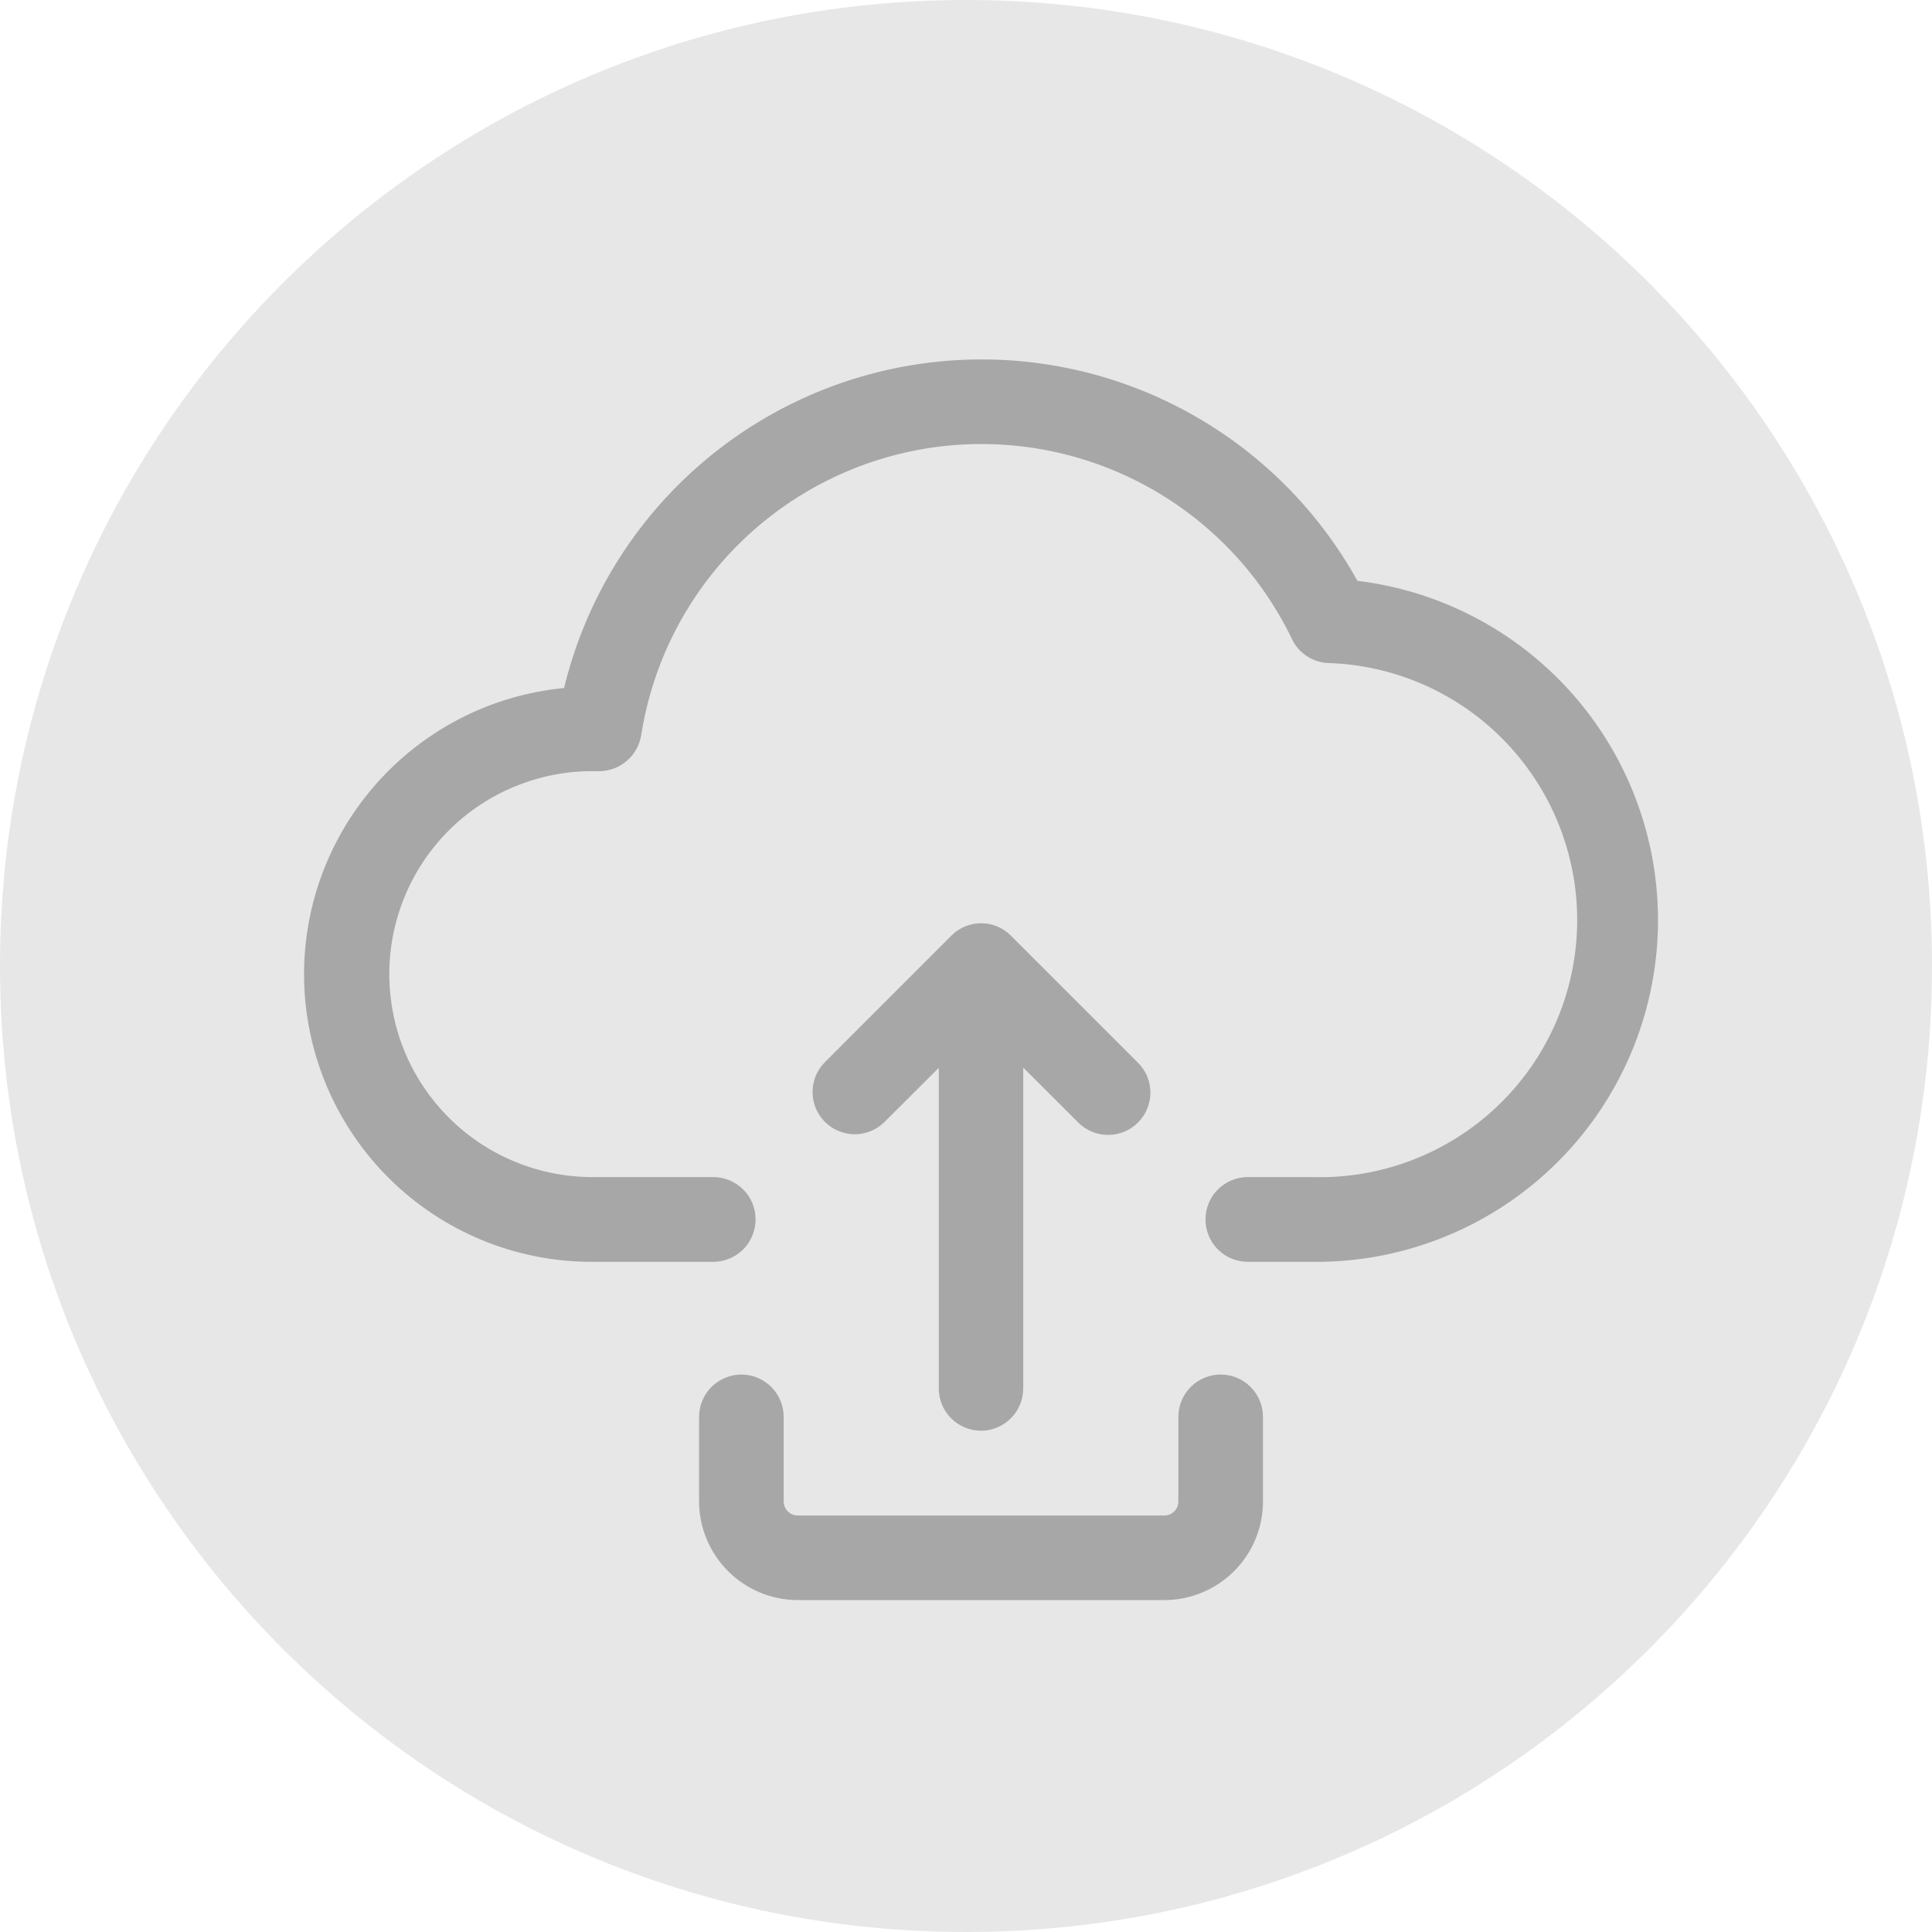 <svg width="24" height="24" viewBox="0 0 24 24" fill="none" xmlns="http://www.w3.org/2000/svg">
<path d="M12 24C18.627 24 24 18.627 24 12C24 5.373 18.627 0 12 0C5.373 0 0 5.373 0 12C0 18.627 5.373 24 12 24Z" fill="#E7E7E7"/>
<path d="M9.909 19.877C9.585 19.876 9.273 19.747 9.044 19.517C8.814 19.287 8.685 18.976 8.684 18.651V17.601C8.684 17.462 8.74 17.328 8.838 17.229C8.937 17.131 9.071 17.075 9.21 17.075C9.349 17.075 9.483 17.131 9.581 17.229C9.68 17.328 9.735 17.462 9.735 17.601V18.651C9.735 18.698 9.754 18.742 9.786 18.775C9.819 18.807 9.863 18.826 9.909 18.826H14.463C14.509 18.826 14.554 18.808 14.587 18.775C14.62 18.742 14.638 18.698 14.638 18.651V17.601C14.638 17.461 14.694 17.327 14.792 17.229C14.891 17.13 15.024 17.075 15.164 17.075C15.303 17.075 15.437 17.13 15.535 17.229C15.634 17.327 15.689 17.461 15.689 17.601V18.651C15.689 18.812 15.658 18.971 15.596 19.12C15.534 19.269 15.444 19.404 15.33 19.518C15.216 19.631 15.081 19.722 14.932 19.783C14.784 19.845 14.624 19.877 14.463 19.877H9.909ZM11.662 17.251V13.265L10.982 13.943C10.882 14.039 10.75 14.092 10.612 14.09C10.475 14.088 10.343 14.033 10.246 13.935C10.149 13.837 10.094 13.706 10.094 13.568C10.093 13.431 10.146 13.298 10.242 13.2L11.818 11.623C11.866 11.574 11.924 11.536 11.987 11.509C12.051 11.482 12.119 11.469 12.188 11.469C12.257 11.469 12.325 11.482 12.389 11.509C12.452 11.536 12.51 11.574 12.558 11.623L14.135 13.2C14.184 13.248 14.223 13.306 14.25 13.37C14.277 13.434 14.29 13.502 14.291 13.572C14.291 13.641 14.277 13.709 14.251 13.773C14.225 13.837 14.186 13.895 14.137 13.944C14.088 13.993 14.03 14.032 13.966 14.059C13.902 14.085 13.834 14.098 13.765 14.098C13.695 14.098 13.627 14.085 13.563 14.058C13.499 14.031 13.441 13.992 13.393 13.943L12.711 13.262V17.249C12.711 17.388 12.655 17.521 12.557 17.619C12.459 17.717 12.326 17.773 12.187 17.773C12.048 17.773 11.914 17.717 11.816 17.619C11.717 17.521 11.662 17.388 11.662 17.249V17.251ZM15.502 15.675C15.362 15.675 15.227 15.619 15.129 15.521C15.03 15.422 14.975 15.287 14.975 15.148C14.975 15.008 15.03 14.874 15.129 14.776C15.227 14.677 15.362 14.622 15.502 14.622H16.3C17.147 14.648 17.969 14.336 18.587 13.755C19.204 13.175 19.565 12.373 19.591 11.527C19.617 10.68 19.305 9.858 18.725 9.241C18.145 8.623 17.343 8.262 16.496 8.236C16.401 8.232 16.31 8.201 16.231 8.149C16.153 8.097 16.089 8.024 16.049 7.938C15.653 7.116 15.005 6.443 14.199 6.015C13.393 5.588 12.473 5.429 11.57 5.561C10.668 5.694 9.831 6.112 9.183 6.753C8.534 7.395 8.108 8.227 7.966 9.128C7.947 9.253 7.884 9.367 7.788 9.45C7.693 9.533 7.571 9.579 7.444 9.581C7.108 9.569 6.773 9.625 6.459 9.745C6.145 9.864 5.858 10.045 5.615 10.277C5.372 10.51 5.178 10.788 5.044 11.097C4.911 11.405 4.84 11.737 4.836 12.073C4.833 12.409 4.896 12.743 5.023 13.054C5.15 13.365 5.339 13.647 5.577 13.885C5.814 14.122 6.097 14.31 6.409 14.436C6.72 14.563 7.054 14.626 7.39 14.622H8.86C8.999 14.622 9.133 14.677 9.232 14.776C9.331 14.874 9.386 15.008 9.386 15.148C9.386 15.287 9.331 15.422 9.232 15.521C9.133 15.619 8.999 15.675 8.86 15.675H7.39C6.468 15.685 5.579 15.339 4.907 14.709C4.235 14.079 3.832 13.214 3.782 12.294C3.733 11.374 4.041 10.471 4.642 9.773C5.243 9.074 6.09 8.635 7.007 8.547C7.26 7.503 7.822 6.558 8.62 5.839C9.418 5.119 10.414 4.657 11.479 4.513C12.544 4.369 13.628 4.55 14.588 5.032C15.549 5.514 16.341 6.275 16.862 7.215C17.94 7.346 18.927 7.885 19.62 8.721C20.313 9.557 20.659 10.627 20.587 11.711C20.515 12.795 20.031 13.81 19.233 14.547C18.436 15.284 17.386 15.688 16.3 15.675H15.502Z" fill="#A7A7A7"/>
</svg>
